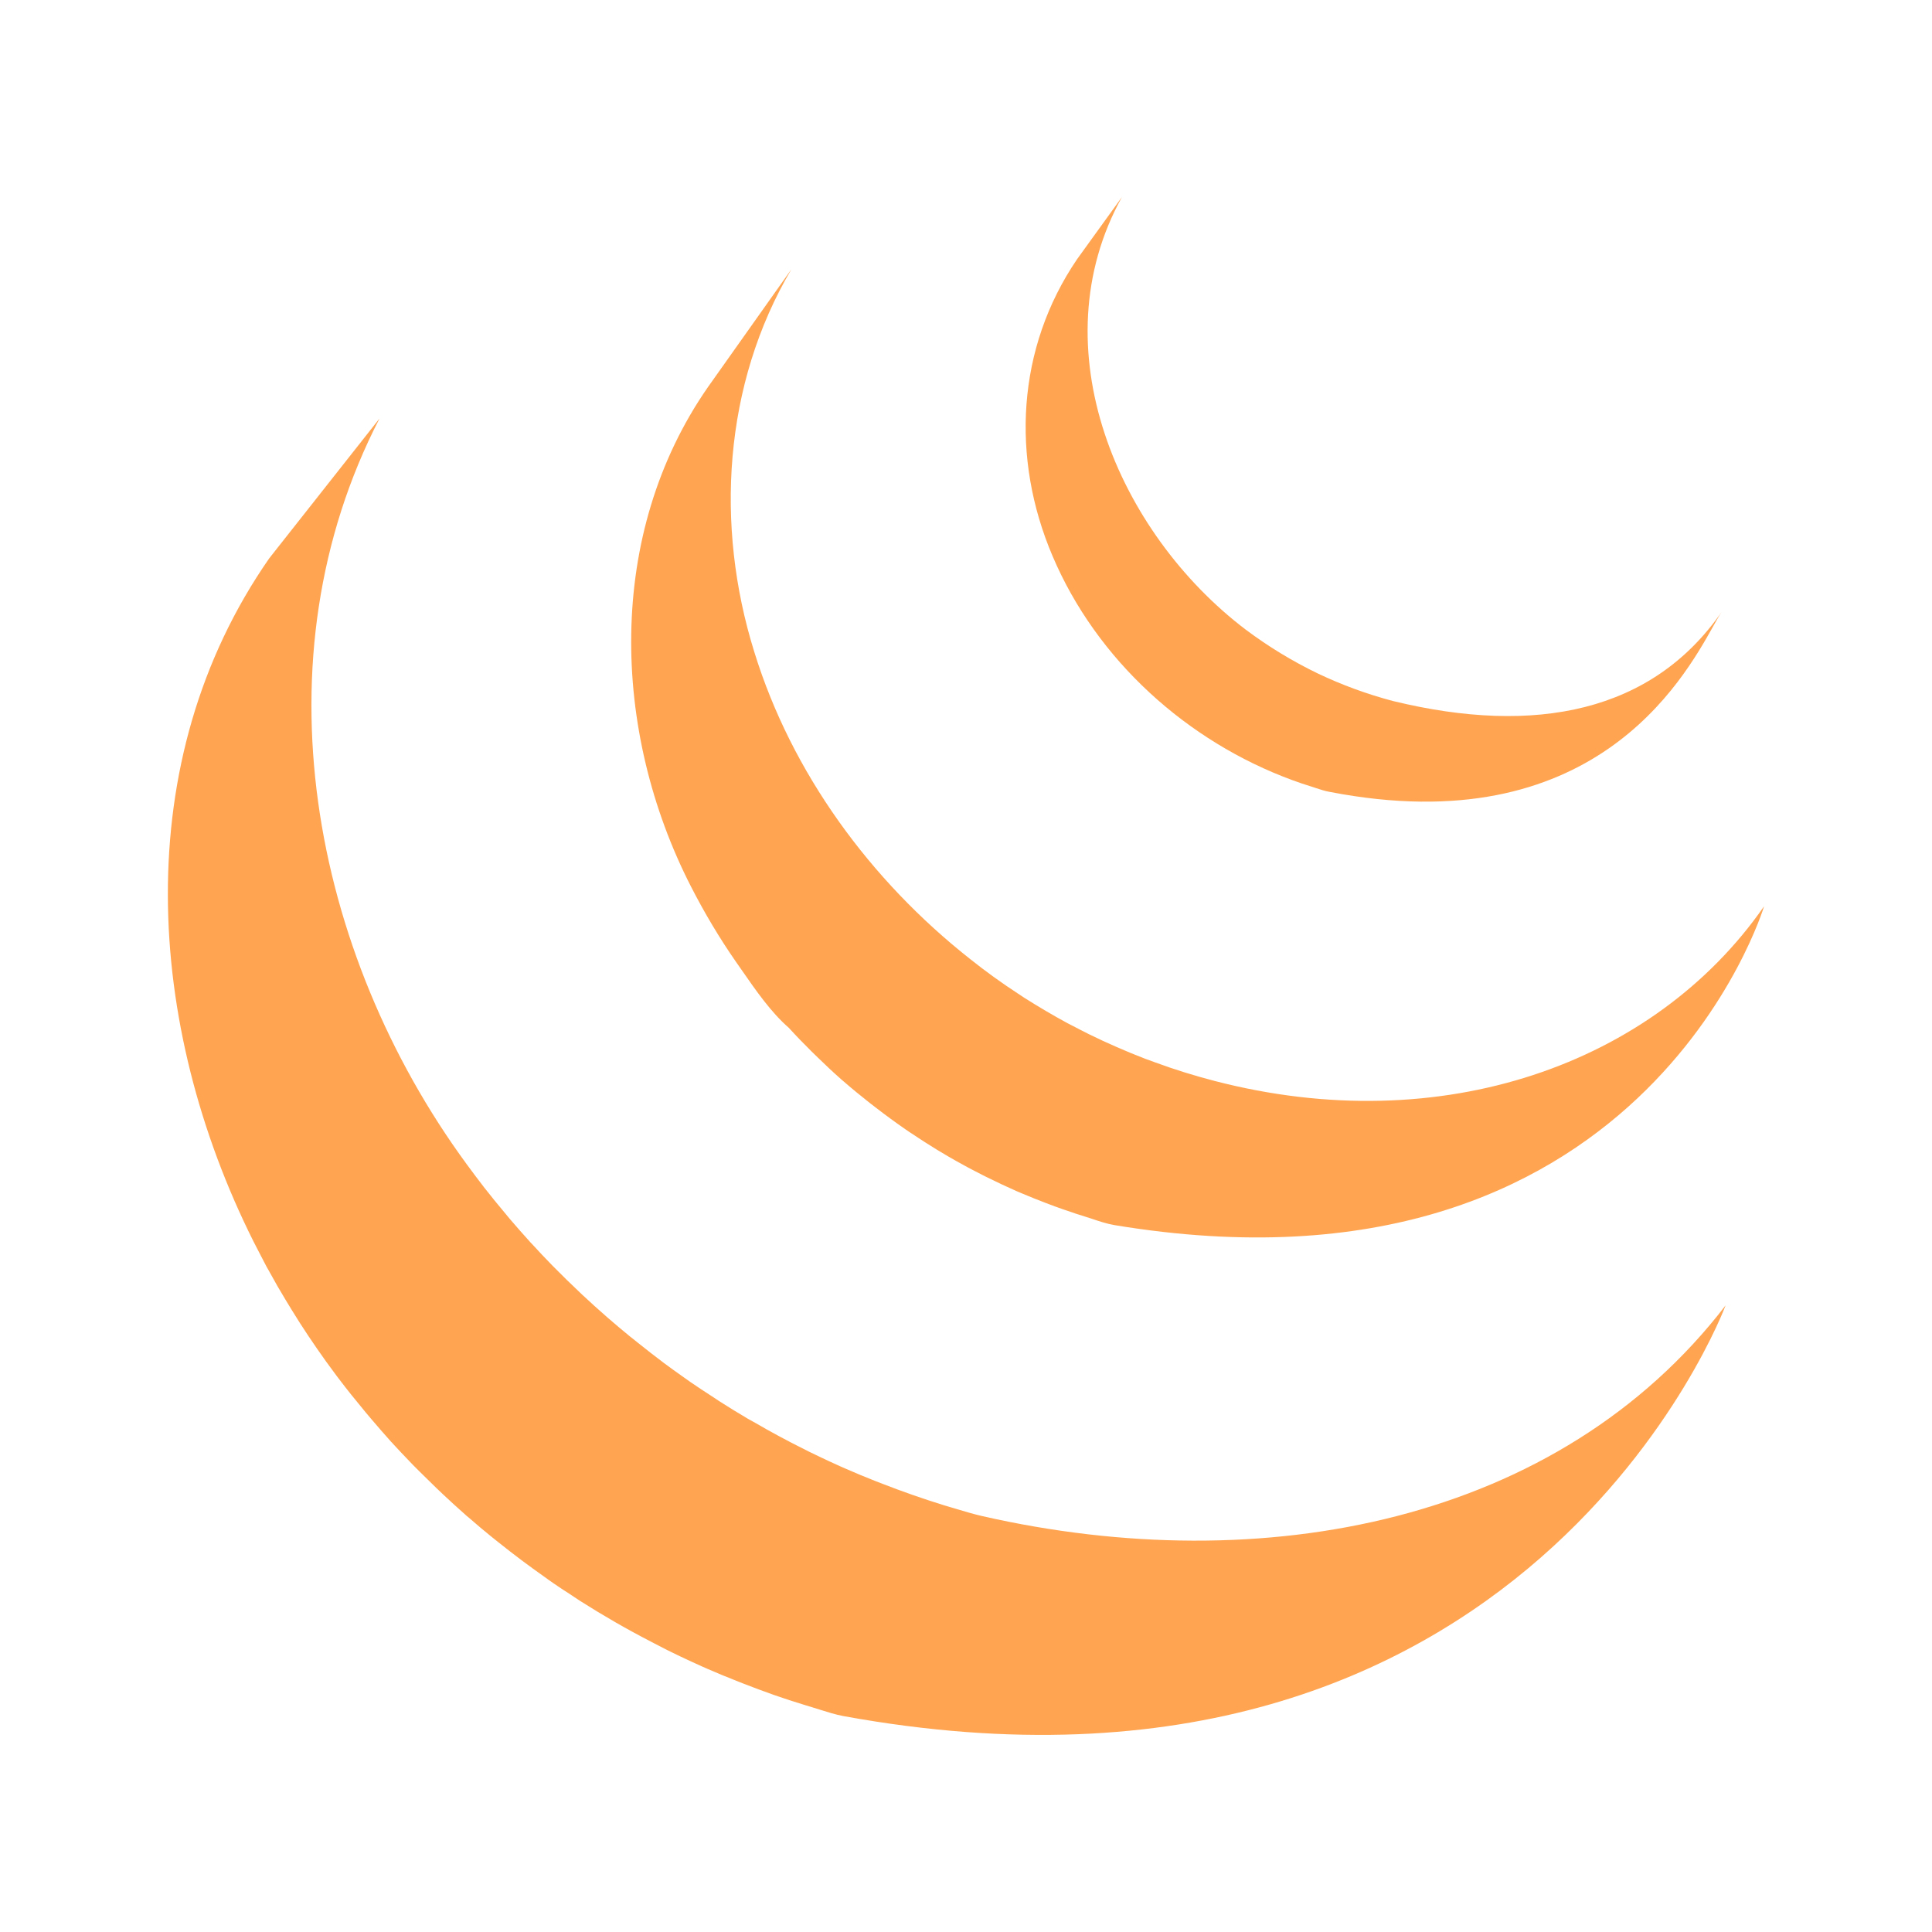 <svg width="24" height="24" viewBox="0 0 24 24" fill="none" xmlns="http://www.w3.org/2000/svg">
<path d="M13.075 6.907C12.556 5.69 12.63 4.323 13.379 3.221L13.937 2.448C12.9 4.319 13.888 6.616 15.473 7.82C15.753 8.03 16.053 8.213 16.368 8.365C16.67 8.509 16.984 8.624 17.307 8.709C19.079 9.14 20.525 8.843 21.385 7.604C21.359 7.642 21.326 7.702 21.283 7.778C20.9 8.462 19.779 10.467 16.523 9.838C16.463 9.828 16.405 9.809 16.348 9.79C16.329 9.783 16.31 9.777 16.29 9.771C16.212 9.747 16.134 9.721 16.056 9.692C14.746 9.211 13.623 8.199 13.075 6.907Z" fill="#FFA552"/>
<path d="M8.794 4.809C7.524 6.636 7.594 9.082 8.584 11.014C8.75 11.338 8.937 11.653 9.145 11.952C9.169 11.986 9.193 12.02 9.217 12.055C9.389 12.303 9.578 12.576 9.799 12.768C9.891 12.869 9.986 12.967 10.083 13.063L10.159 13.137C10.253 13.229 10.349 13.319 10.45 13.408L10.461 13.418L10.464 13.42C10.575 13.517 10.688 13.61 10.804 13.701L10.882 13.761C11.002 13.854 11.124 13.943 11.248 14.029C11.286 14.056 11.325 14.081 11.364 14.106L11.409 14.136C11.418 14.142 11.427 14.148 11.435 14.153C11.452 14.165 11.469 14.176 11.487 14.187C11.586 14.251 11.687 14.312 11.788 14.371C11.851 14.408 11.916 14.443 11.981 14.479L12.021 14.501C12.04 14.512 12.06 14.522 12.08 14.532L12.103 14.544C12.122 14.553 12.14 14.563 12.158 14.572C12.194 14.591 12.23 14.61 12.266 14.627C12.387 14.687 12.509 14.744 12.631 14.798L12.705 14.829C12.798 14.868 12.891 14.906 12.986 14.942L13.103 14.986C13.171 15.011 13.238 15.034 13.305 15.056L13.359 15.075L13.476 15.112C13.506 15.121 13.536 15.131 13.566 15.141C13.658 15.172 13.751 15.203 13.846 15.219C20.402 16.305 21.914 11.258 21.914 11.258C20.55 13.222 17.908 14.16 15.089 13.428C14.838 13.363 14.59 13.286 14.346 13.196L14.228 13.153C14.11 13.108 13.992 13.059 13.875 13.008C13.76 12.958 13.645 12.905 13.531 12.849C13.496 12.832 13.461 12.813 13.425 12.795C13.404 12.784 13.383 12.773 13.361 12.762L13.262 12.711C13.081 12.613 12.904 12.508 12.729 12.398L12.649 12.345C12.442 12.21 12.241 12.065 12.047 11.91C10.813 10.936 9.834 9.604 9.369 8.095C8.881 6.529 8.987 4.772 9.831 3.345L8.794 4.809Z" fill="#FFA552"/>
<path d="M3.345 6.935C1.589 9.458 1.807 12.741 3.149 15.422L3.247 15.612C3.255 15.627 3.263 15.642 3.27 15.656C3.283 15.682 3.296 15.708 3.31 15.733C3.321 15.754 3.333 15.774 3.344 15.793L3.349 15.802C3.412 15.918 3.478 16.033 3.547 16.146L3.62 16.266C3.688 16.378 3.759 16.488 3.831 16.596C3.903 16.704 3.977 16.81 4.052 16.915L4.088 16.964C4.151 17.052 4.217 17.139 4.284 17.225L4.358 17.319L4.54 17.542L4.609 17.624C4.691 17.721 4.776 17.818 4.861 17.913L4.866 17.918L4.869 17.921C4.872 17.923 4.874 17.925 4.876 17.929C4.945 18.005 5.017 18.08 5.089 18.155L5.132 18.2L5.215 18.283L5.42 18.484L5.504 18.564C5.596 18.651 5.69 18.736 5.785 18.82L5.789 18.824L5.838 18.865C5.921 18.938 6.007 19.01 6.093 19.08L6.198 19.164C6.382 19.311 6.571 19.453 6.763 19.588L6.783 19.602C6.805 19.619 6.827 19.635 6.85 19.65L6.874 19.667C6.94 19.713 7.008 19.757 7.075 19.8L7.105 19.82L7.135 19.84C7.158 19.856 7.182 19.872 7.206 19.887C7.494 20.07 7.789 20.24 8.092 20.396L8.132 20.417C8.183 20.444 8.235 20.471 8.287 20.497L8.332 20.519L8.412 20.558L8.458 20.58C8.545 20.621 8.633 20.662 8.72 20.701L8.786 20.73C8.905 20.782 9.025 20.832 9.146 20.879L9.234 20.914C9.361 20.963 9.488 21.011 9.616 21.056C9.741 21.1 9.868 21.141 9.996 21.18L10.088 21.208C10.118 21.217 10.148 21.227 10.178 21.236C10.277 21.267 10.376 21.299 10.478 21.318C18.97 22.866 21.436 16.216 21.436 16.216C19.364 18.914 15.688 19.626 12.204 18.834C12.099 18.81 11.995 18.779 11.892 18.748L11.814 18.725L11.717 18.696C11.463 18.617 11.211 18.529 10.962 18.432L10.869 18.396C10.749 18.349 10.63 18.299 10.513 18.248L10.442 18.217C10.341 18.172 10.241 18.125 10.141 18.077L10.054 18.035C10.005 18.011 9.955 17.985 9.906 17.96C9.878 17.946 9.85 17.931 9.822 17.917C9.805 17.908 9.788 17.899 9.771 17.89C9.736 17.872 9.701 17.854 9.667 17.835C9.574 17.785 9.481 17.733 9.389 17.679L9.295 17.627C9.173 17.555 9.052 17.481 8.932 17.404L8.834 17.339C8.747 17.283 8.661 17.226 8.575 17.167L8.492 17.108C8.41 17.05 8.328 16.992 8.248 16.932C8.138 16.849 8.028 16.764 7.92 16.677L7.821 16.598C7.729 16.522 7.637 16.446 7.547 16.367C7.439 16.273 7.333 16.177 7.228 16.079L7.226 16.077C7.199 16.052 7.173 16.027 7.147 16.001C7.077 15.935 7.007 15.867 6.939 15.798L6.858 15.717C6.772 15.629 6.687 15.539 6.604 15.448L6.592 15.436C6.505 15.34 6.419 15.242 6.334 15.143L6.267 15.062C6.181 14.96 6.096 14.855 6.013 14.749C5.94 14.655 5.869 14.559 5.798 14.463C3.864 11.825 3.17 8.186 4.715 5.198L3.345 6.935Z" fill="#FFA552"/>
</svg>
